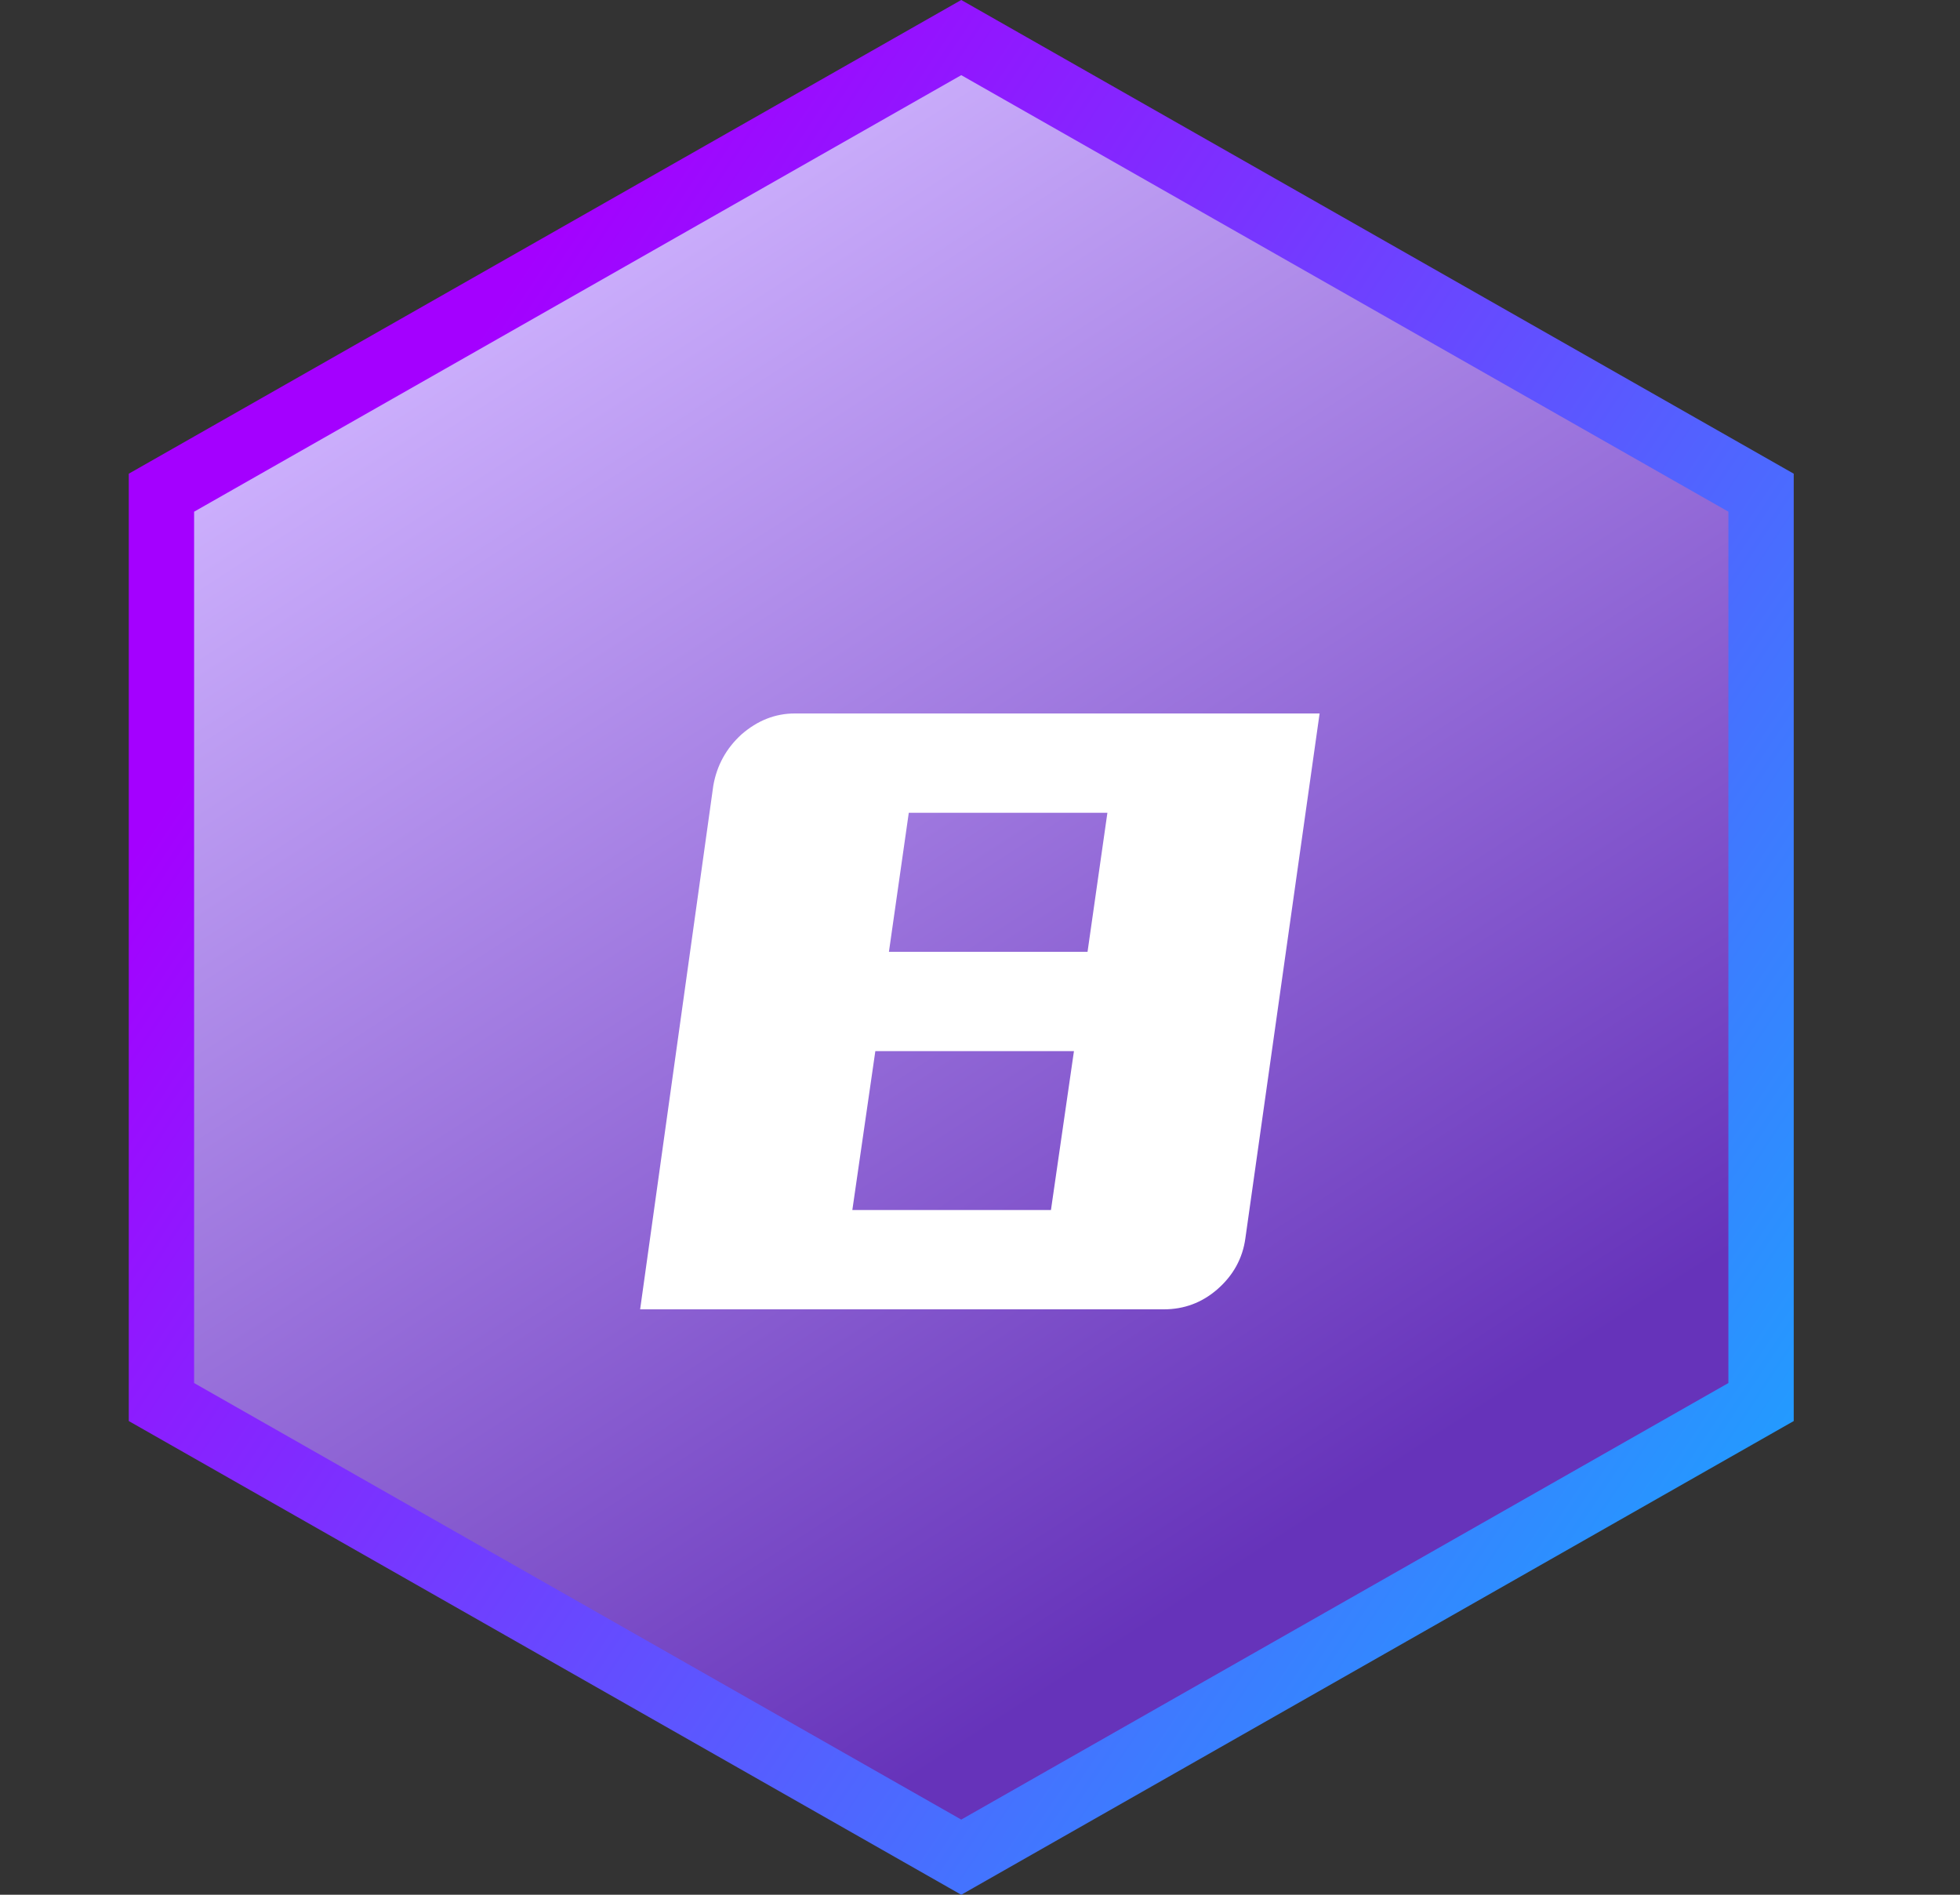<svg width="30" height="29" viewBox="0 0 30 29" fill="none" xmlns="http://www.w3.org/2000/svg">
<rect x="0" y="0" width="30" height="29" fill="#333333" stroke="none"/>
<path d="M2.471 7.541L14.713 0.575L26.955 7.541V21.459L14.713 28.425L2.471 21.459V7.541Z" fill="url(#paint0_linear_6778_634)" stroke="url(#paint1_linear_6778_634)"/>
<path d="M10.918 12.024C10.972 11.715 11.116 11.453 11.35 11.24C11.595 11.027 11.867 10.92 12.166 10.92H20.198L19.062 18.952C19.02 19.261 18.875 19.523 18.63 19.736C18.395 19.939 18.123 20.04 17.814 20.04H9.798L10.918 12.024ZM13.91 12.44L13.606 14.568H16.646L16.95 12.44H13.91ZM13.398 16.088L13.046 18.52H16.086L16.438 16.088H13.398Z" fill="white"/>
<defs>
<linearGradient id="paint0_linear_6778_634" x1="7.25" y1="3.838" x2="22.177" y2="26.868" gradientUnits="userSpaceOnUse">
<stop stop-color="#D0B4FF"/>
<stop offset="0.849" stop-color="#6633BA"/>
</linearGradient>
<linearGradient id="paint1_linear_6778_634" x1="5.824" y1="7.382" x2="27.931" y2="22.115" gradientUnits="userSpaceOnUse">
<stop stop-color="#A400FF"/>
<stop offset="1" stop-color="#209EFF"/>
<stop offset="1" stop-color="#6BBCFB"/>
</linearGradient>
</defs>
</svg>
